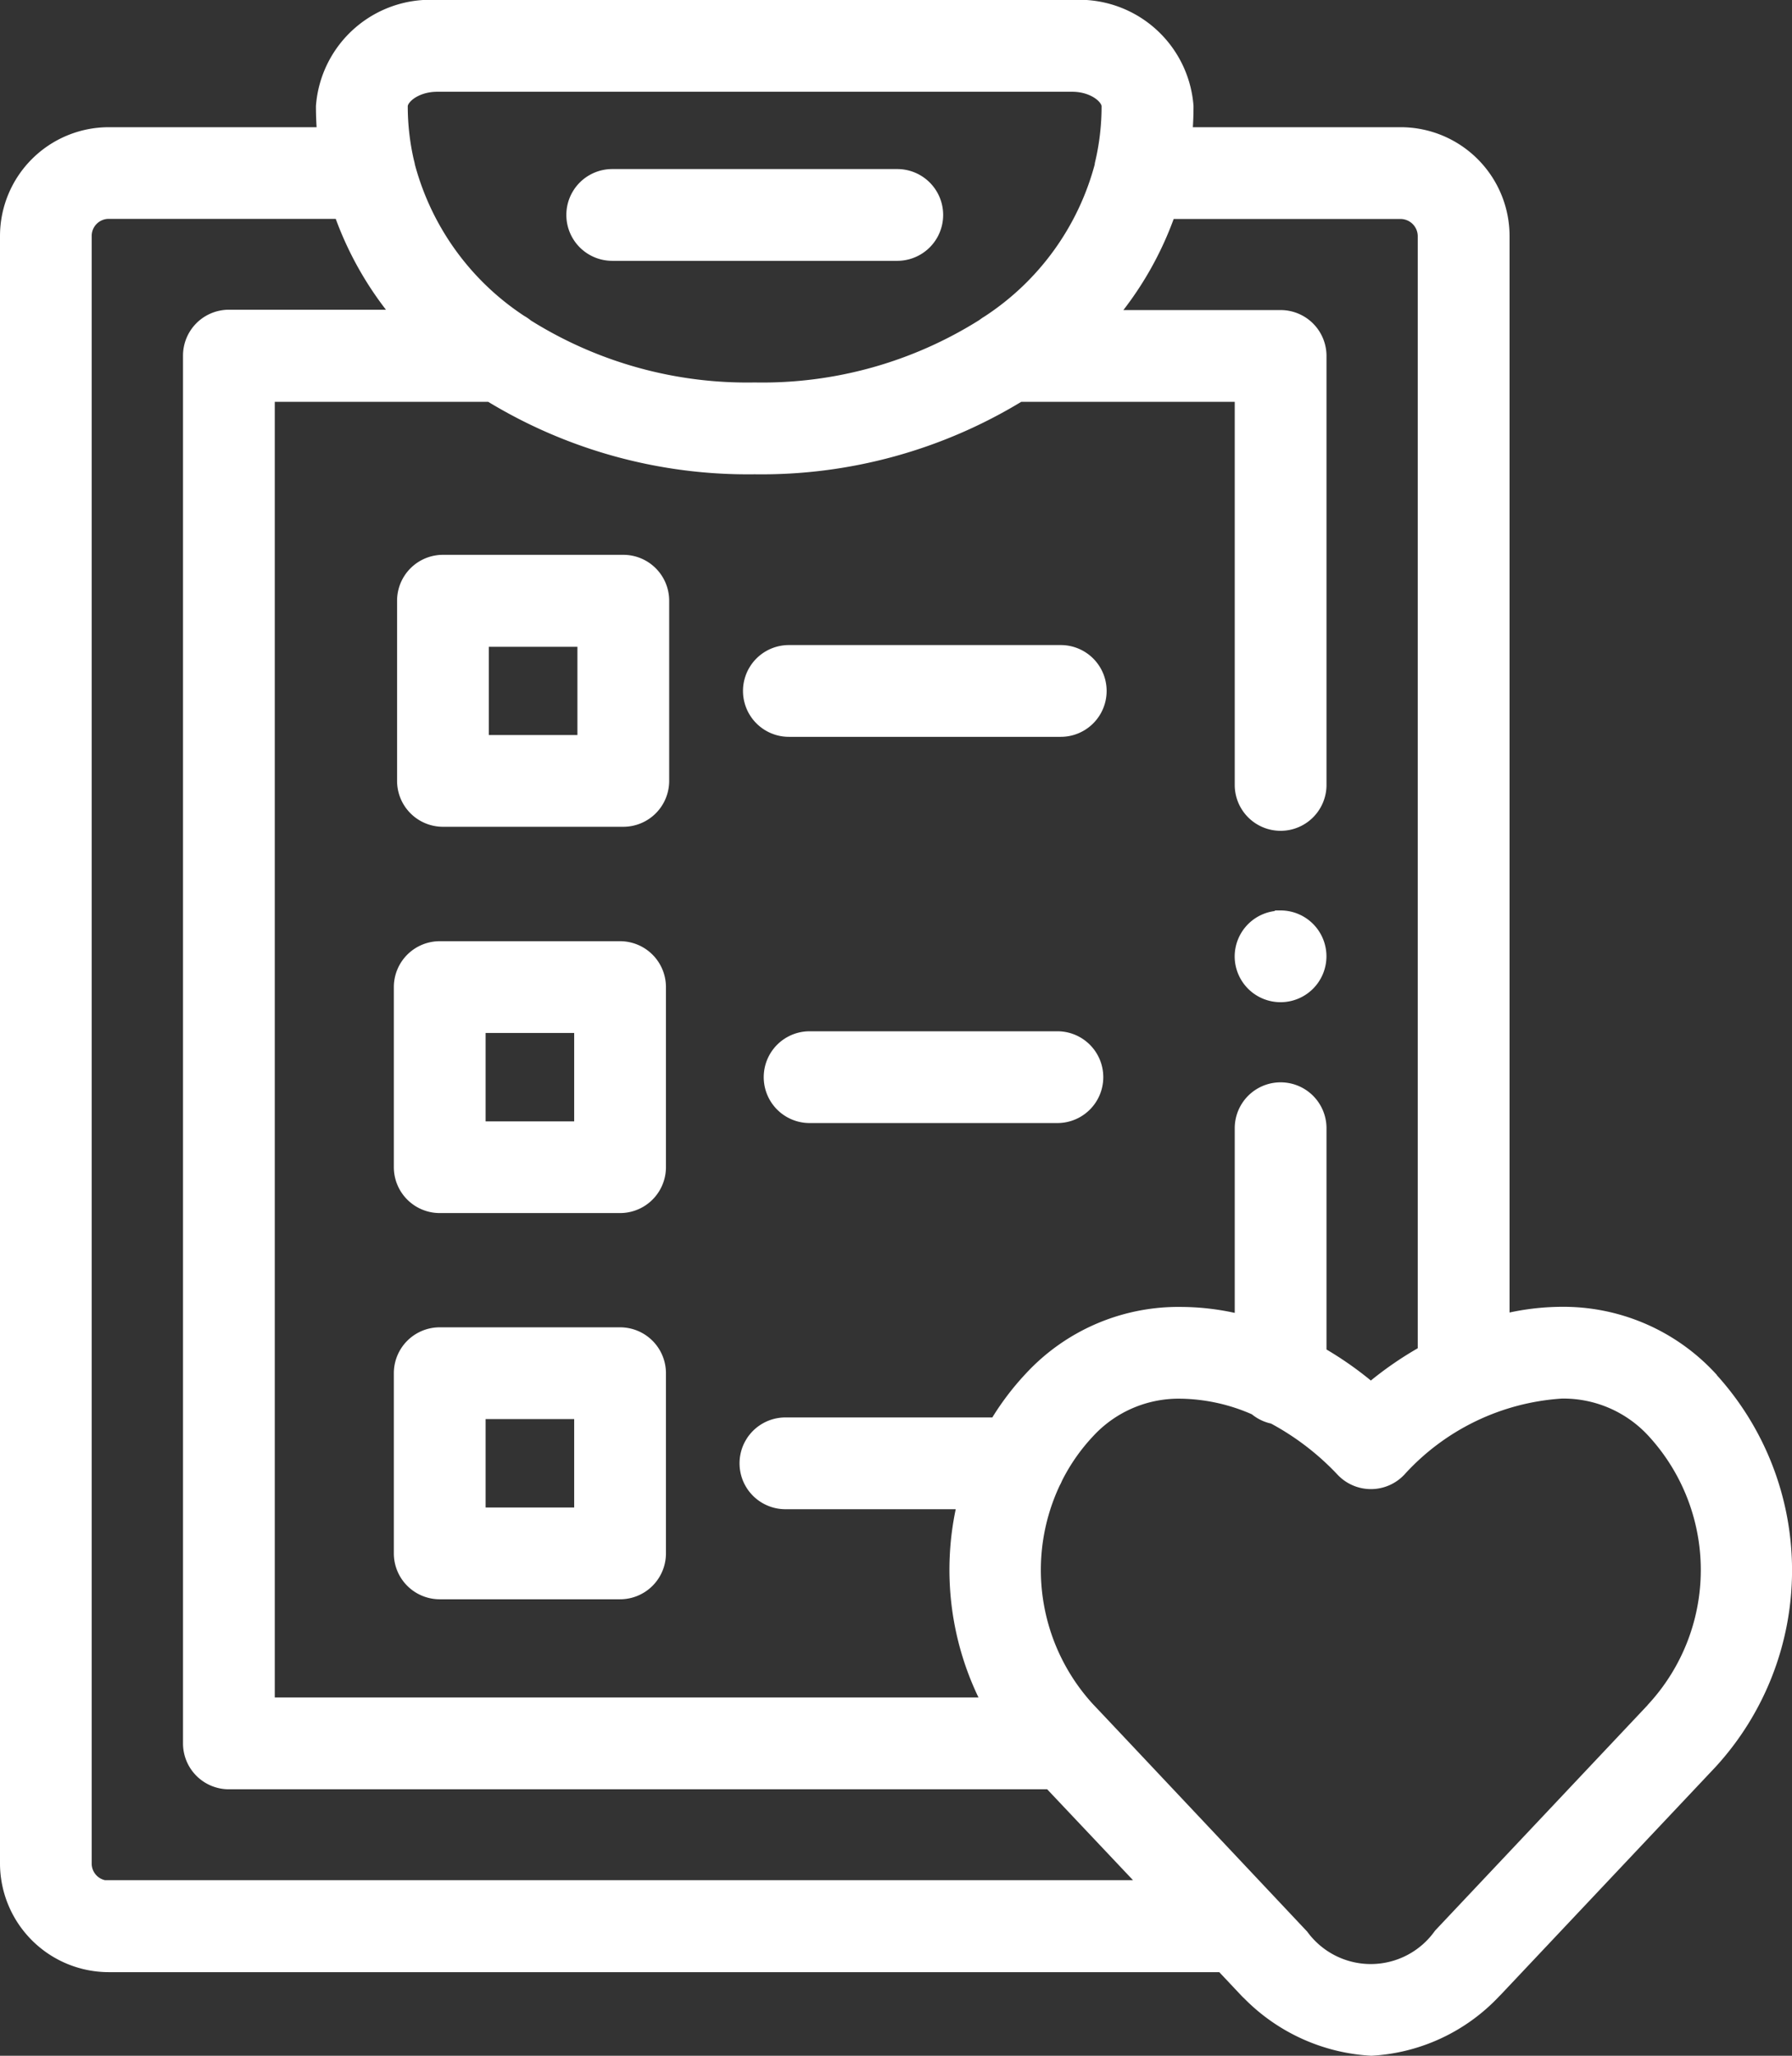 <svg xmlns="http://www.w3.org/2000/svg" width="31.559" height="36.2" viewBox="0 0 31.559 36.2">
  <rect x="0" y="0" width="31.559" height="36.2" fill="#333333" stroke="none"/>
  <g id="Eva_Gold_Check-up" data-name="Eva Gold Check-up" transform="translate(-17.9 -14.9)">
    <g id="plan" transform="translate(-15 15)">
      <path id="Path_515" data-name="Path 515" d="M342.96,228.07a.708.708,0,0,0-.708.708v0a.708.708,0,1,0,.708-.712Z" transform="translate(-287.508 -212.034)" fill="#fff" stroke="#fff" stroke-width="0.2"/>
      <path id="Path_516" data-name="Path 516" d="M175.554,43.761h5.02a.708.708,0,1,0,0-1.416h-5.02a.708.708,0,1,0,0,1.416Z" transform="translate(-131.872 -39.368)" fill="#fff" stroke="#fff" stroke-width="0.2"/>
      <path id="Path_517" data-name="Path 517" d="M63.037,24.152a3.545,3.545,0,0,0-2.64-1.14h0a4.352,4.352,0,0,0-1.012.126V4.054A1.818,1.818,0,0,0,57.566,2.24H53.8q.019-.233.019-.47A1.918,1.918,0,0,0,51.782,0H40.6a1.919,1.919,0,0,0-2.036,1.77q0,.237.019.47H34.816A1.817,1.817,0,0,0,33,4.054V32.713a1.817,1.817,0,0,0,1.816,1.815h19.6l.418.444c.014.015.028.029.043.042A3.3,3.3,0,0,0,57.051,36a3.235,3.235,0,0,0,2.181-1.018l.033-.033,3.772-4a5.022,5.022,0,0,0,0-6.793ZM53.5,3.656h4.068a.405.405,0,0,1,.4.4V23.7a6.118,6.118,0,0,0-.926.64,6.072,6.072,0,0,0-.881-.619V19.767a.708.708,0,1,0-1.416,0v3.378a4.418,4.418,0,0,0-1.047-.131,3.559,3.559,0,0,0-2.655,1.138,4.755,4.755,0,0,0-.611.808h-3.7a.708.708,0,1,0,0,1.416h3.124a5.093,5.093,0,0,0,.438,3.515H37.639V6.876h3.887a8.724,8.724,0,0,0,4.665,1.276,8.725,8.725,0,0,0,4.666-1.276h3.888v6.846a.708.708,0,0,0,1.416,0V6.168a.708.708,0,0,0-.708-.708H52.476a5.9,5.9,0,0,0,1.022-1.8ZM40.6,1.416H51.782c.371,0,.618.213.618.354a4.343,4.343,0,0,1-.12,1.019c0,.006,0,.011,0,.017A4.723,4.723,0,0,1,50.29,5.559a.709.709,0,0,0-.083.057,7.279,7.279,0,0,1-4.016,1.119,7.286,7.286,0,0,1-4-1.11.708.708,0,0,0-.112-.077A4.722,4.722,0,0,1,40.11,2.823a.7.7,0,0,0-.018-.079,4.344,4.344,0,0,1-.111-.974c0-.141.247-.354.62-.354Zm-5.785,31.7a.4.4,0,0,1-.4-.4V4.054a.4.4,0,0,1,.4-.4h4.068a5.9,5.9,0,0,0,1.022,1.8H36.931a.708.708,0,0,0-.708.708V30.6a.708.708,0,0,0,.708.708H51.385l1.7,1.8H34.816Zm27.19-3.138L58.25,33.961a1.483,1.483,0,0,1-2.406.017s-3.643-3.87-3.664-3.89l-.107-.113a3.6,3.6,0,0,1-.6-3.961.692.692,0,0,0,.039-.081,3.411,3.411,0,0,1,.565-.81A2.147,2.147,0,0,1,53.7,24.43a3.329,3.329,0,0,1,1.3.289.706.706,0,0,0,.319.154,4.711,4.711,0,0,1,1.209.926.708.708,0,0,0,.515.223h0a.708.708,0,0,0,.515-.222A4.2,4.2,0,0,1,60.4,24.428h0a2.133,2.133,0,0,1,1.61.695A3.586,3.586,0,0,1,62.006,29.974Z" fill="#fff" stroke="#fff" stroke-width="0.2"/>
      <path id="Path_518" data-name="Path 518" d="M136.341,139h-3.176a.708.708,0,0,0-.708.708v3.173a.708.708,0,0,0,.708.708h3.176a.708.708,0,0,0,.708-.708v-3.173A.708.708,0,0,0,136.341,139Zm-.708,3.173h-1.76V140.42h1.76Z" transform="translate(-92.464 -129.23)" fill="#fff" stroke="#fff" stroke-width="0.2"/>
      <path id="Path_519" data-name="Path 519" d="M224.587,161.553H219.8a.708.708,0,0,0,0,1.416h4.788a.708.708,0,0,0,0-1.416Z" transform="translate(-173.007 -150.194)" fill="#fff" stroke="#fff" stroke-width="0.2"/>
      <path id="Path_520" data-name="Path 520" d="M135.529,235.721h-3.176a.708.708,0,0,0-.708.708V239.6a.708.708,0,0,0,.708.708h3.176a.708.708,0,0,0,.708-.708v-3.173A.708.708,0,0,0,135.529,235.721Zm-.708,3.173h-1.76v-1.757h1.76Z" transform="translate(-91.709 -219.147)" fill="#fff" stroke="#fff" stroke-width="0.2"/>
      <path id="Path_521" data-name="Path 521" d="M229.357,258.27h-4.364a.708.708,0,1,0,0,1.416h4.364a.708.708,0,1,0,0-1.416Z" transform="translate(-177.835 -240.11)" fill="#fff" stroke="#fff" stroke-width="0.2"/>
      <path id="Path_522" data-name="Path 522" d="M135.529,332.409h-3.176a.708.708,0,0,0-.708.708v3.173a.708.708,0,0,0,.708.708h3.176a.708.708,0,0,0,.708-.708v-3.173A.708.708,0,0,0,135.529,332.409Zm-.708,3.173h-1.76v-1.757h1.76Z" transform="translate(-91.709 -309.036)" fill="#fff" stroke="#fff" stroke-width="0.2"/>
    </g>
  </g>
</svg>
